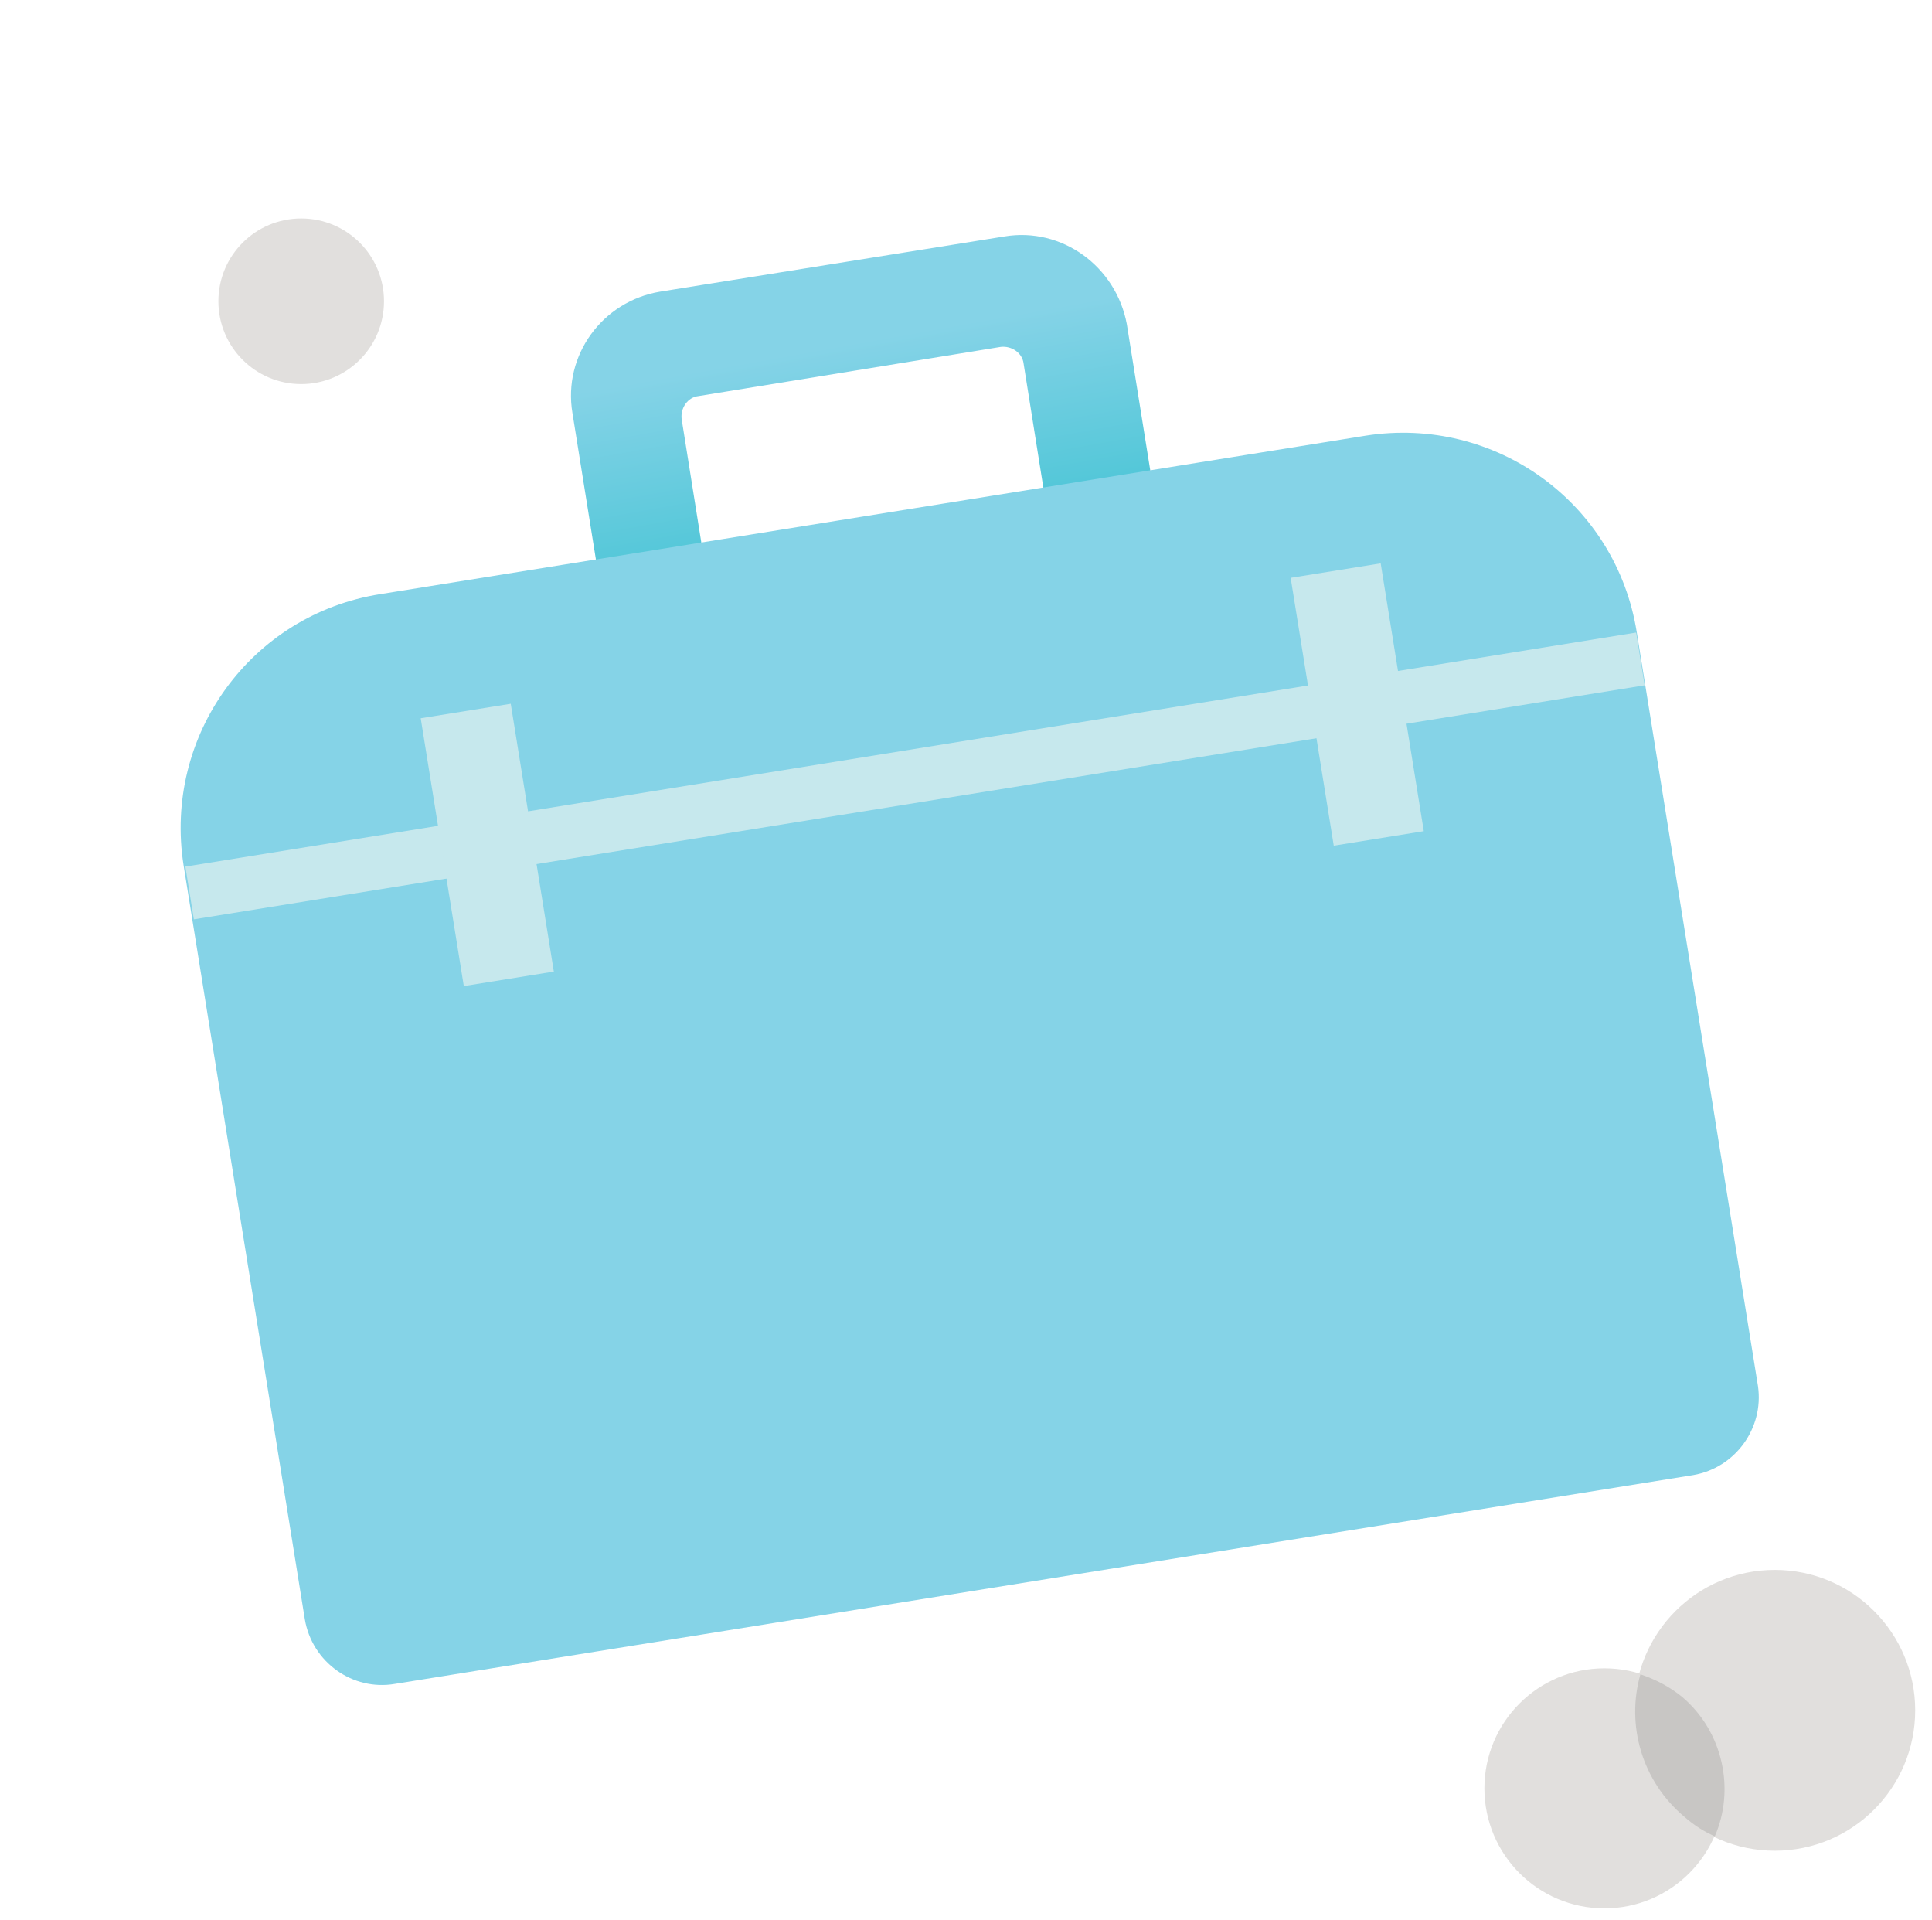 <svg width="161" height="160" viewBox="0 0 161 160" fill="none"
  xmlns="http://www.w3.org/2000/svg">
  <defs>
    <linearGradient id="paint0_linear" x1="74.106" y1="50.923" x2="70.115" y2="28.753" gradientUnits="userSpaceOnUse">
      <stop stop-color="#3AC1D1"></stop>
      <stop offset="1" stop-color="#85D3E7"></stop>
    </linearGradient>
    <clipPath id="clip0">
      <rect width="160" height="160" fill="white" transform="translate(0.5)"></rect>
    </clipPath>
  </defs>
  <g clip-path="url(#clip0)">
    <path d="M83.701 19.7L55.001 24.3C50.201 25.1 46.901 29.6 47.701 34.4L51.901 60.6L98.101 53.2L93.901 27C93.001 22.2 88.501 18.9 83.701 19.7ZM56.801 34.9C56.701 34 57.301 33.1 58.201 33L83.401 28.9C84.301 28.8 85.201 29.4 85.301 30.3L88.201 48.5L59.701 53.1L56.801 34.9Z" fill="url(#paint0_linear)"></path>
    <path d="M141.1 122.9L32.9 140.3C29.4 140.9 26 138.5 25.4 134.9L15.3 72.1C13.6 61.3 20.9 51.2 31.7 49.5L113.8 36.3C124.6 34.6 134.7 41.9 136.4 52.7L146.5 115.5C147 119 144.6 122.3 141.1 122.9Z" fill="#85D3E7"></path>
    <path d="M15.801 74.4L136.701 54.9" stroke="#C6E8ED" stroke-width="4.452" stroke-miterlimit="10"></path>
    <path d="M115.058 46.938L107.555 48.145L111.146 70.459L118.649 69.251L115.058 46.938Z" fill="#C6E8ED"></path>
    <path d="M42.562 58.636L35.059 59.844L38.65 82.157L46.153 80.949L42.562 58.636Z" fill="#C6E8ED"></path>
    <path d="M147.9 154.2C154.362 154.2 159.6 148.962 159.6 142.5C159.6 136.038 154.362 130.8 147.9 130.8C141.438 130.8 136.2 136.038 136.2 142.5C136.2 148.962 141.438 154.2 147.9 154.2Z" fill="#E1DFDD"></path>
    <path d="M133.7 159C139.223 159 143.7 154.523 143.7 149C143.7 143.477 139.223 139 133.7 139C128.177 139 123.7 143.477 123.7 149C123.7 154.523 128.177 159 133.7 159Z" fill="#E1DFDD"></path>
    <path d="M25.1 32C28.911 32 32 28.911 32 25.1C32 21.289 28.911 18.2 25.1 18.2C21.289 18.2 18.2 21.289 18.2 25.1C18.2 28.911 21.289 32 25.1 32Z" fill="#E1DFDD"></path>
    <path d="M140.4 151.4C141.2 152.1 142 152.6 142.9 153C144.6 149.1 143.6 144.3 140.2 141.4C139.1 140.5 137.9 139.9 136.7 139.5C135.5 143.7 136.8 148.4 140.4 151.4Z" fill="#C8C6C4"></path>
  </g>
</svg>
